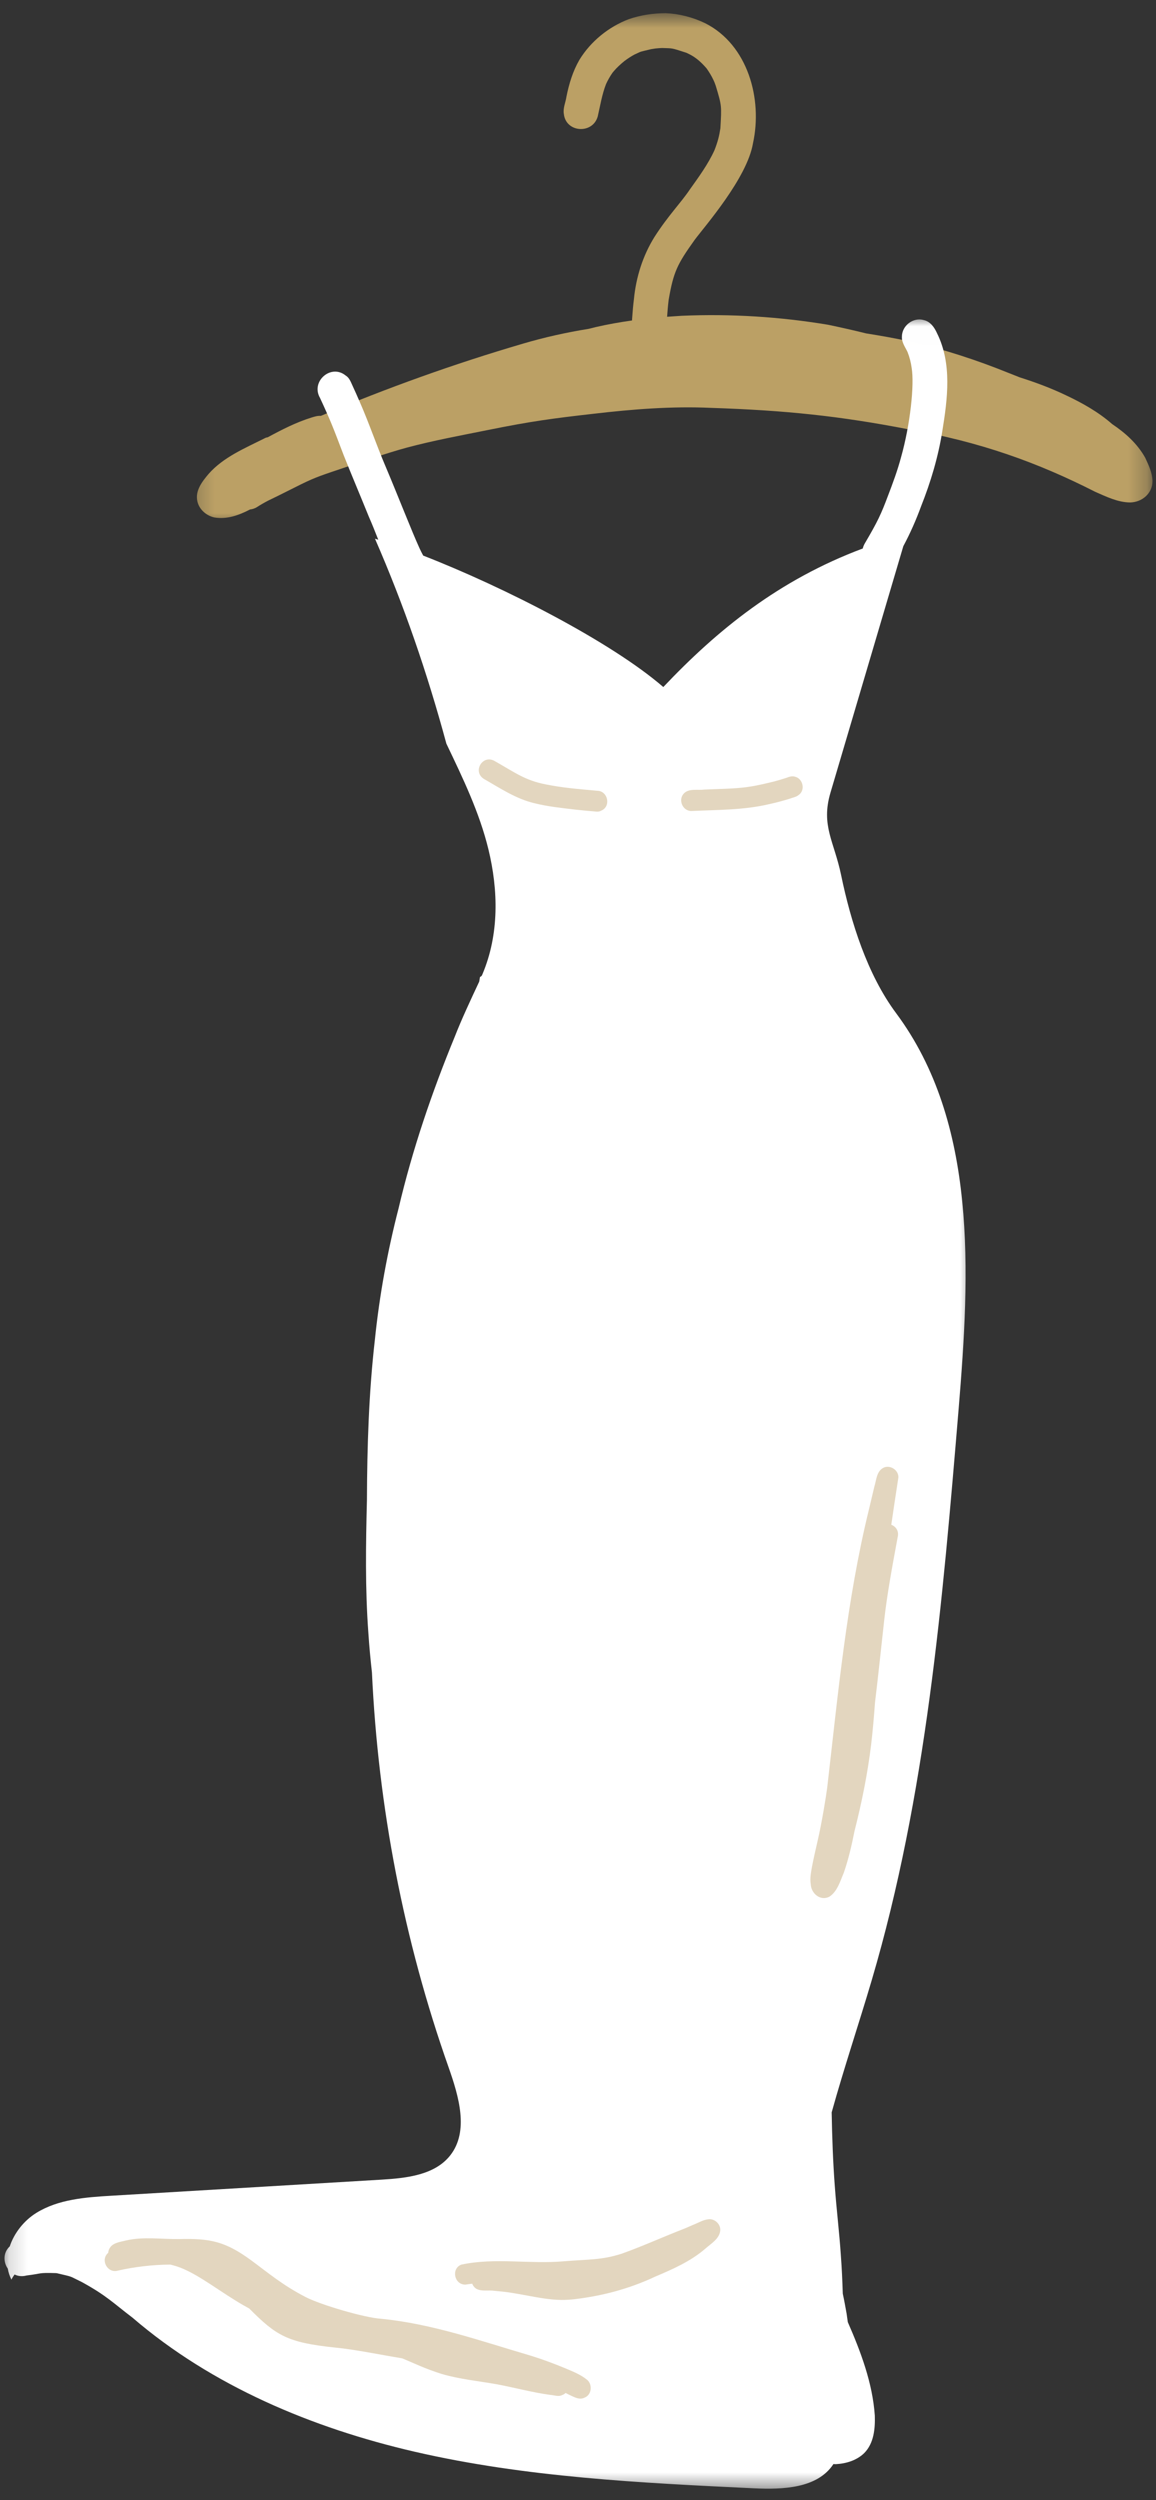 <svg width="62" height="134" viewBox="0 0 62 134" fill="none" xmlns="http://www.w3.org/2000/svg">
<rect x="0" y="0" width="62" height="134" fill="#333333" stroke="none"/>
<mask id="mask0_62_100" style="mask-type:luminance" maskUnits="userSpaceOnUse" x="10" y="0" width="52" height="29">
<path d="M10.239 0.669H61.751V28.214H10.239V0.669Z" fill="white"/>
</mask>
<g mask="url(#mask0_62_100)">
<path d="M61.422 24.535C60.998 23.776 60.359 23.207 59.645 22.727C58.914 22.084 58.045 21.598 57.166 21.184C56.365 20.801 55.535 20.493 54.693 20.226C54.504 20.149 54.316 20.075 54.128 20.003C52.395 19.3 50.611 18.718 48.788 18.3C48.013 18.131 47.234 17.994 46.45 17.869C45.774 17.702 45.096 17.549 44.415 17.407C41.826 16.976 39.191 16.812 36.569 16.925C36.306 16.941 36.042 16.958 35.779 16.978C35.799 16.687 35.823 16.396 35.858 16.107C35.858 16.107 35.858 16.107 35.858 16.105C35.86 16.094 35.862 16.083 35.862 16.072C36.123 14.564 36.32 14.168 37.258 12.855C37.808 12.117 40.077 9.535 40.386 7.674C40.905 5.298 40.112 2.409 37.828 1.247C37.16 0.927 36.438 0.737 35.698 0.706C35.033 0.71 34.359 0.807 33.728 1.026C32.645 1.435 31.68 2.218 31.074 3.21C30.724 3.816 30.518 4.492 30.382 5.175C30.338 5.486 30.183 5.801 30.242 6.114C30.354 7.116 31.791 7.202 32.059 6.239C32.192 5.659 32.286 5.066 32.503 4.508C32.597 4.302 32.709 4.103 32.838 3.917C32.844 3.908 32.849 3.901 32.853 3.895C32.877 3.866 32.899 3.838 32.923 3.812C33.092 3.612 33.288 3.437 33.49 3.271C33.663 3.142 33.844 3.022 34.037 2.919C34.477 2.724 34.201 2.811 34.917 2.636C34.993 2.623 35.072 2.61 35.149 2.599C35.249 2.59 35.427 2.573 35.529 2.573C36.112 2.597 35.952 2.551 36.814 2.829C36.959 2.908 37.344 3.024 37.895 3.665L37.898 3.669C38.038 3.866 38.164 4.074 38.267 4.293C38.287 4.332 38.305 4.374 38.322 4.416C38.344 4.475 38.368 4.536 38.388 4.597C38.718 5.694 38.703 5.668 38.637 6.873C38.609 7.062 38.574 7.248 38.526 7.431C38.469 7.644 38.399 7.852 38.318 8.055C37.972 8.81 37.477 9.484 36.998 10.156C36.512 10.881 35.849 11.535 35.101 12.701C34.475 13.708 34.114 14.853 34 16.03C33.958 16.365 33.928 16.7 33.906 17.037C33.903 17.083 33.899 17.131 33.897 17.177C33.238 17.269 32.584 17.385 31.938 17.534C31.818 17.564 31.697 17.595 31.579 17.624C30.386 17.816 29.205 18.077 28.045 18.42C24.361 19.499 20.744 20.797 17.209 22.29C17.038 22.276 16.87 22.329 16.708 22.379C15.883 22.635 15.115 23.029 14.357 23.439C14.296 23.445 14.233 23.465 14.169 23.504C13.123 24.029 11.985 24.502 11.193 25.395C10.849 25.8 10.46 26.293 10.584 26.859C10.672 27.301 11.066 27.641 11.497 27.735C12.173 27.849 12.81 27.617 13.412 27.306C13.537 27.293 13.657 27.253 13.764 27.19C13.972 27.056 14.184 26.934 14.403 26.822C14.992 26.542 15.57 26.242 16.152 25.955C16.973 25.551 17.334 25.45 18.538 25.041C19.63 24.68 20.715 24.292 21.825 23.99C23.252 23.609 24.705 23.342 26.152 23.051C28.498 22.576 29.671 22.423 31.809 22.18C33.91 21.935 36.024 21.764 38.141 21.861C42.152 21.994 45.034 22.298 48.696 23.005C52.556 23.671 55.664 24.796 58.739 26.36C59.337 26.621 59.945 26.923 60.608 26.931C61.256 26.921 61.825 26.439 61.812 25.763C61.794 25.325 61.604 24.925 61.422 24.535Z" fill="#BBA065"/>
</g>
<mask id="mask1_62_100" style="mask-type:luminance" maskUnits="userSpaceOnUse" x="0" y="17" width="53" height="117">
<path d="M0.154 17.009H52.259V133.499H0.154V17.009Z" fill="white"/>
</mask>
<g mask="url(#mask1_62_100)">
<path d="M51.414 75.522C52.022 68.219 52.436 60.185 48.061 54.304C46.52 52.234 45.634 49.426 45.111 46.9C44.739 45.101 44.019 44.25 44.54 42.488C45.844 38.082 47.146 33.679 48.448 29.273C48.816 28.586 49.133 27.87 49.401 27.135C49.919 25.833 50.322 24.483 50.541 23.097C50.821 21.375 51.064 19.493 50.261 17.871C50.12 17.556 49.91 17.243 49.554 17.158C48.976 16.985 48.365 17.46 48.372 18.057C48.361 18.361 48.551 18.604 48.674 18.867C48.783 19.14 48.855 19.427 48.895 19.718C49.048 20.629 48.818 22.771 48.324 24.515C48.138 25.214 47.886 25.892 47.628 26.566C47.26 27.547 47.083 27.936 46.374 29.14C46.325 29.227 46.293 29.315 46.273 29.398C41.771 31.083 38.475 33.764 35.575 36.824C32.781 34.406 27.042 31.471 22.698 29.779C22.628 29.65 22.562 29.521 22.501 29.387C22.092 28.497 21.341 26.564 20.682 25.008C20.196 23.87 19.8 22.695 19.303 21.561C19.174 21.261 19.041 20.963 18.905 20.668C18.813 20.469 18.734 20.241 18.533 20.123C17.745 19.488 16.653 20.451 17.163 21.327C17.754 22.603 17.872 22.927 18.428 24.386C18.868 25.492 19.334 26.586 19.78 27.689C19.96 28.096 20.124 28.512 20.288 28.928C20.229 28.91 20.168 28.89 20.111 28.873C21.66 32.423 22.908 36.04 23.941 39.859C24.819 41.694 25.714 43.541 26.195 45.519C26.731 47.725 26.773 50.08 25.882 52.199C25.882 52.201 25.882 52.203 25.88 52.203C25.871 52.223 25.865 52.242 25.856 52.262C25.834 52.312 25.793 52.345 25.744 52.363C25.731 52.446 25.718 52.527 25.703 52.61C25.254 53.566 24.746 54.652 24.398 55.547C23.166 58.539 22.118 61.609 21.378 64.761C20.781 67.074 20.352 69.422 20.107 71.799C19.78 74.649 19.691 77.52 19.68 80.387C19.621 82.762 19.581 85.141 19.756 87.511C19.802 88.224 19.87 88.936 19.949 89.647C20.282 96.85 21.658 104.004 24.059 110.802C24.606 112.355 25.164 114.227 24.149 115.522C23.319 116.579 21.809 116.743 20.468 116.824L5.993 117.685C4.596 117.768 3.134 117.871 1.946 118.608C1.294 119.013 0.762 119.676 0.523 120.401C0.158 120.74 0.175 121.241 0.416 121.591C0.451 121.795 0.517 121.994 0.613 122.184C0.659 122.084 0.718 121.994 0.782 121.908C0.966 121.998 1.184 122.027 1.423 121.961C2.285 121.858 2.023 121.801 3.018 121.834C3.034 121.836 3.053 121.841 3.077 121.845C3.97 122.057 3.662 121.963 4.373 122.305C5.721 123.04 6.095 123.456 7.104 124.22C11.368 127.885 16.747 130.137 22.241 131.407C28.191 132.779 34.328 133.077 40.427 133.368C41.988 133.442 43.839 133.374 44.697 132.072C44.699 132.07 44.699 132.068 44.702 132.068C44.743 132.072 44.785 132.074 44.826 132.074C45.382 132.044 45.949 131.873 46.352 131.479C46.87 130.954 46.941 130.175 46.919 129.472C46.798 127.723 46.168 126.054 45.47 124.458C45.45 124.307 45.428 124.156 45.406 124.005C45.349 123.697 45.286 123.322 45.201 122.935C45.179 122.252 45.15 121.571 45.098 120.889C45.017 119.654 44.864 118.424 44.774 117.188C44.675 115.868 44.629 114.542 44.605 113.218C45.269 110.832 46.067 108.46 46.752 106.14C49.681 96.219 50.554 85.83 51.414 75.522Z" fill="white"/>
</g>
<path d="M31.505 127.566C31.148 127.268 30.708 127.102 30.286 126.922C29.689 126.677 29.087 126.45 28.472 126.261C25.821 125.485 23.186 124.546 20.422 124.279C19.553 124.224 17.218 123.541 16.399 123.121C15.143 122.473 14.388 121.821 13.463 121.142C12.092 120.14 11.276 119.963 9.598 120.009C8.652 120.02 7.696 119.869 6.761 120.083C6.453 120.166 6.065 120.193 5.886 120.49C5.835 120.569 5.809 120.657 5.805 120.746C5.367 121.112 5.752 121.862 6.321 121.701C7.155 121.506 8.201 121.379 9.142 121.377C9.19 121.39 9.239 121.403 9.291 121.418C10.32 121.681 11.449 122.58 12.657 123.32C12.889 123.465 13.128 123.6 13.368 123.732C14.809 125.176 15.391 125.557 17.988 125.826C19.037 125.927 20.271 126.187 21.571 126.402C22.23 126.671 22.748 126.94 23.67 127.233C24.64 127.52 25.648 127.616 26.642 127.791C27.598 127.969 28.54 128.229 29.505 128.36C29.719 128.373 29.953 128.474 30.155 128.369C30.225 128.345 30.286 128.306 30.334 128.257C30.393 128.286 30.452 128.317 30.507 128.345C30.767 128.461 31.061 128.651 31.343 128.511C31.726 128.373 31.794 127.835 31.505 127.566Z" fill="#E3D6BF"/>
<path d="M38.029 118.945C37.729 118.962 37.469 119.133 37.195 119.238C37.046 119.304 36.898 119.367 36.746 119.433C35.368 119.971 34.571 120.35 33.352 120.79C32.267 121.14 31.566 121.092 30.251 121.199C28.421 121.363 26.552 120.991 24.744 121.378C24.186 121.591 24.359 122.457 24.961 122.451C25.081 122.431 25.204 122.416 25.327 122.401C25.37 122.517 25.451 122.619 25.563 122.683C25.856 122.829 26.206 122.733 26.522 122.784C27.255 122.847 27.456 122.889 28.336 123.048C28.914 123.156 29.498 123.261 30.089 123.272C30.59 123.278 31.089 123.204 31.584 123.121C32.818 122.915 34.015 122.552 35.149 122.018C36.09 121.619 37.035 121.206 37.819 120.532C38.134 120.249 38.6 119.995 38.631 119.531C38.644 119.212 38.349 118.925 38.029 118.945Z" fill="#E3D6BF"/>
<path d="M47.803 81.725C47.915 80.937 48.04 80.125 48.184 79.186C48.195 78.768 47.692 78.468 47.333 78.696C47.005 78.903 47 79.352 46.891 79.691C46.794 80.092 46.7 80.492 46.606 80.895C45.405 85.791 44.945 90.82 44.365 95.819C44.308 96.265 44.074 97.714 43.859 98.631C43.75 99.113 43.636 99.594 43.544 100.08C43.494 100.378 43.431 100.682 43.483 100.986C43.501 101.487 44.004 101.914 44.49 101.654C44.914 101.371 45.063 100.824 45.256 100.375C45.508 99.649 45.68 98.9 45.829 98.147C46.219 96.615 46.534 95.064 46.724 93.492C46.81 92.753 46.875 92.009 46.928 91.267C47.107 89.785 47.261 88.303 47.425 86.82C47.574 85.484 47.838 84.047 48.145 82.388C48.228 82.057 48.044 81.814 47.803 81.725Z" fill="#E3D6BF"/>
<path d="M32.015 42.383C30.837 42.273 30.187 42.223 29.268 42.041C28.159 41.825 27.636 41.416 26.519 40.783C25.874 40.428 25.329 41.361 25.955 41.75C26.823 42.245 27.673 42.818 28.66 43.05C29.375 43.23 30.111 43.304 30.842 43.392C31.183 43.431 31.527 43.46 31.87 43.49C31.991 43.503 32.122 43.519 32.231 43.455C32.792 43.241 32.612 42.376 32.015 42.383Z" fill="#E3D6BF"/>
<path d="M42.642 41.63C42.48 41.58 42.325 41.632 42.174 41.691C41.962 41.761 41.747 41.823 41.531 41.882C40.526 42.129 40.093 42.208 39.276 42.258C38.78 42.287 38.281 42.295 37.784 42.319C37.427 42.37 36.976 42.245 36.694 42.512C36.344 42.847 36.604 43.479 37.09 43.468C38.478 43.401 39.88 43.425 41.24 43.103C41.627 43.02 42.01 42.917 42.386 42.799C42.535 42.74 42.71 42.718 42.833 42.611C43.205 42.359 43.071 41.735 42.642 41.63Z" fill="#E3D6BF"/>
</svg>
